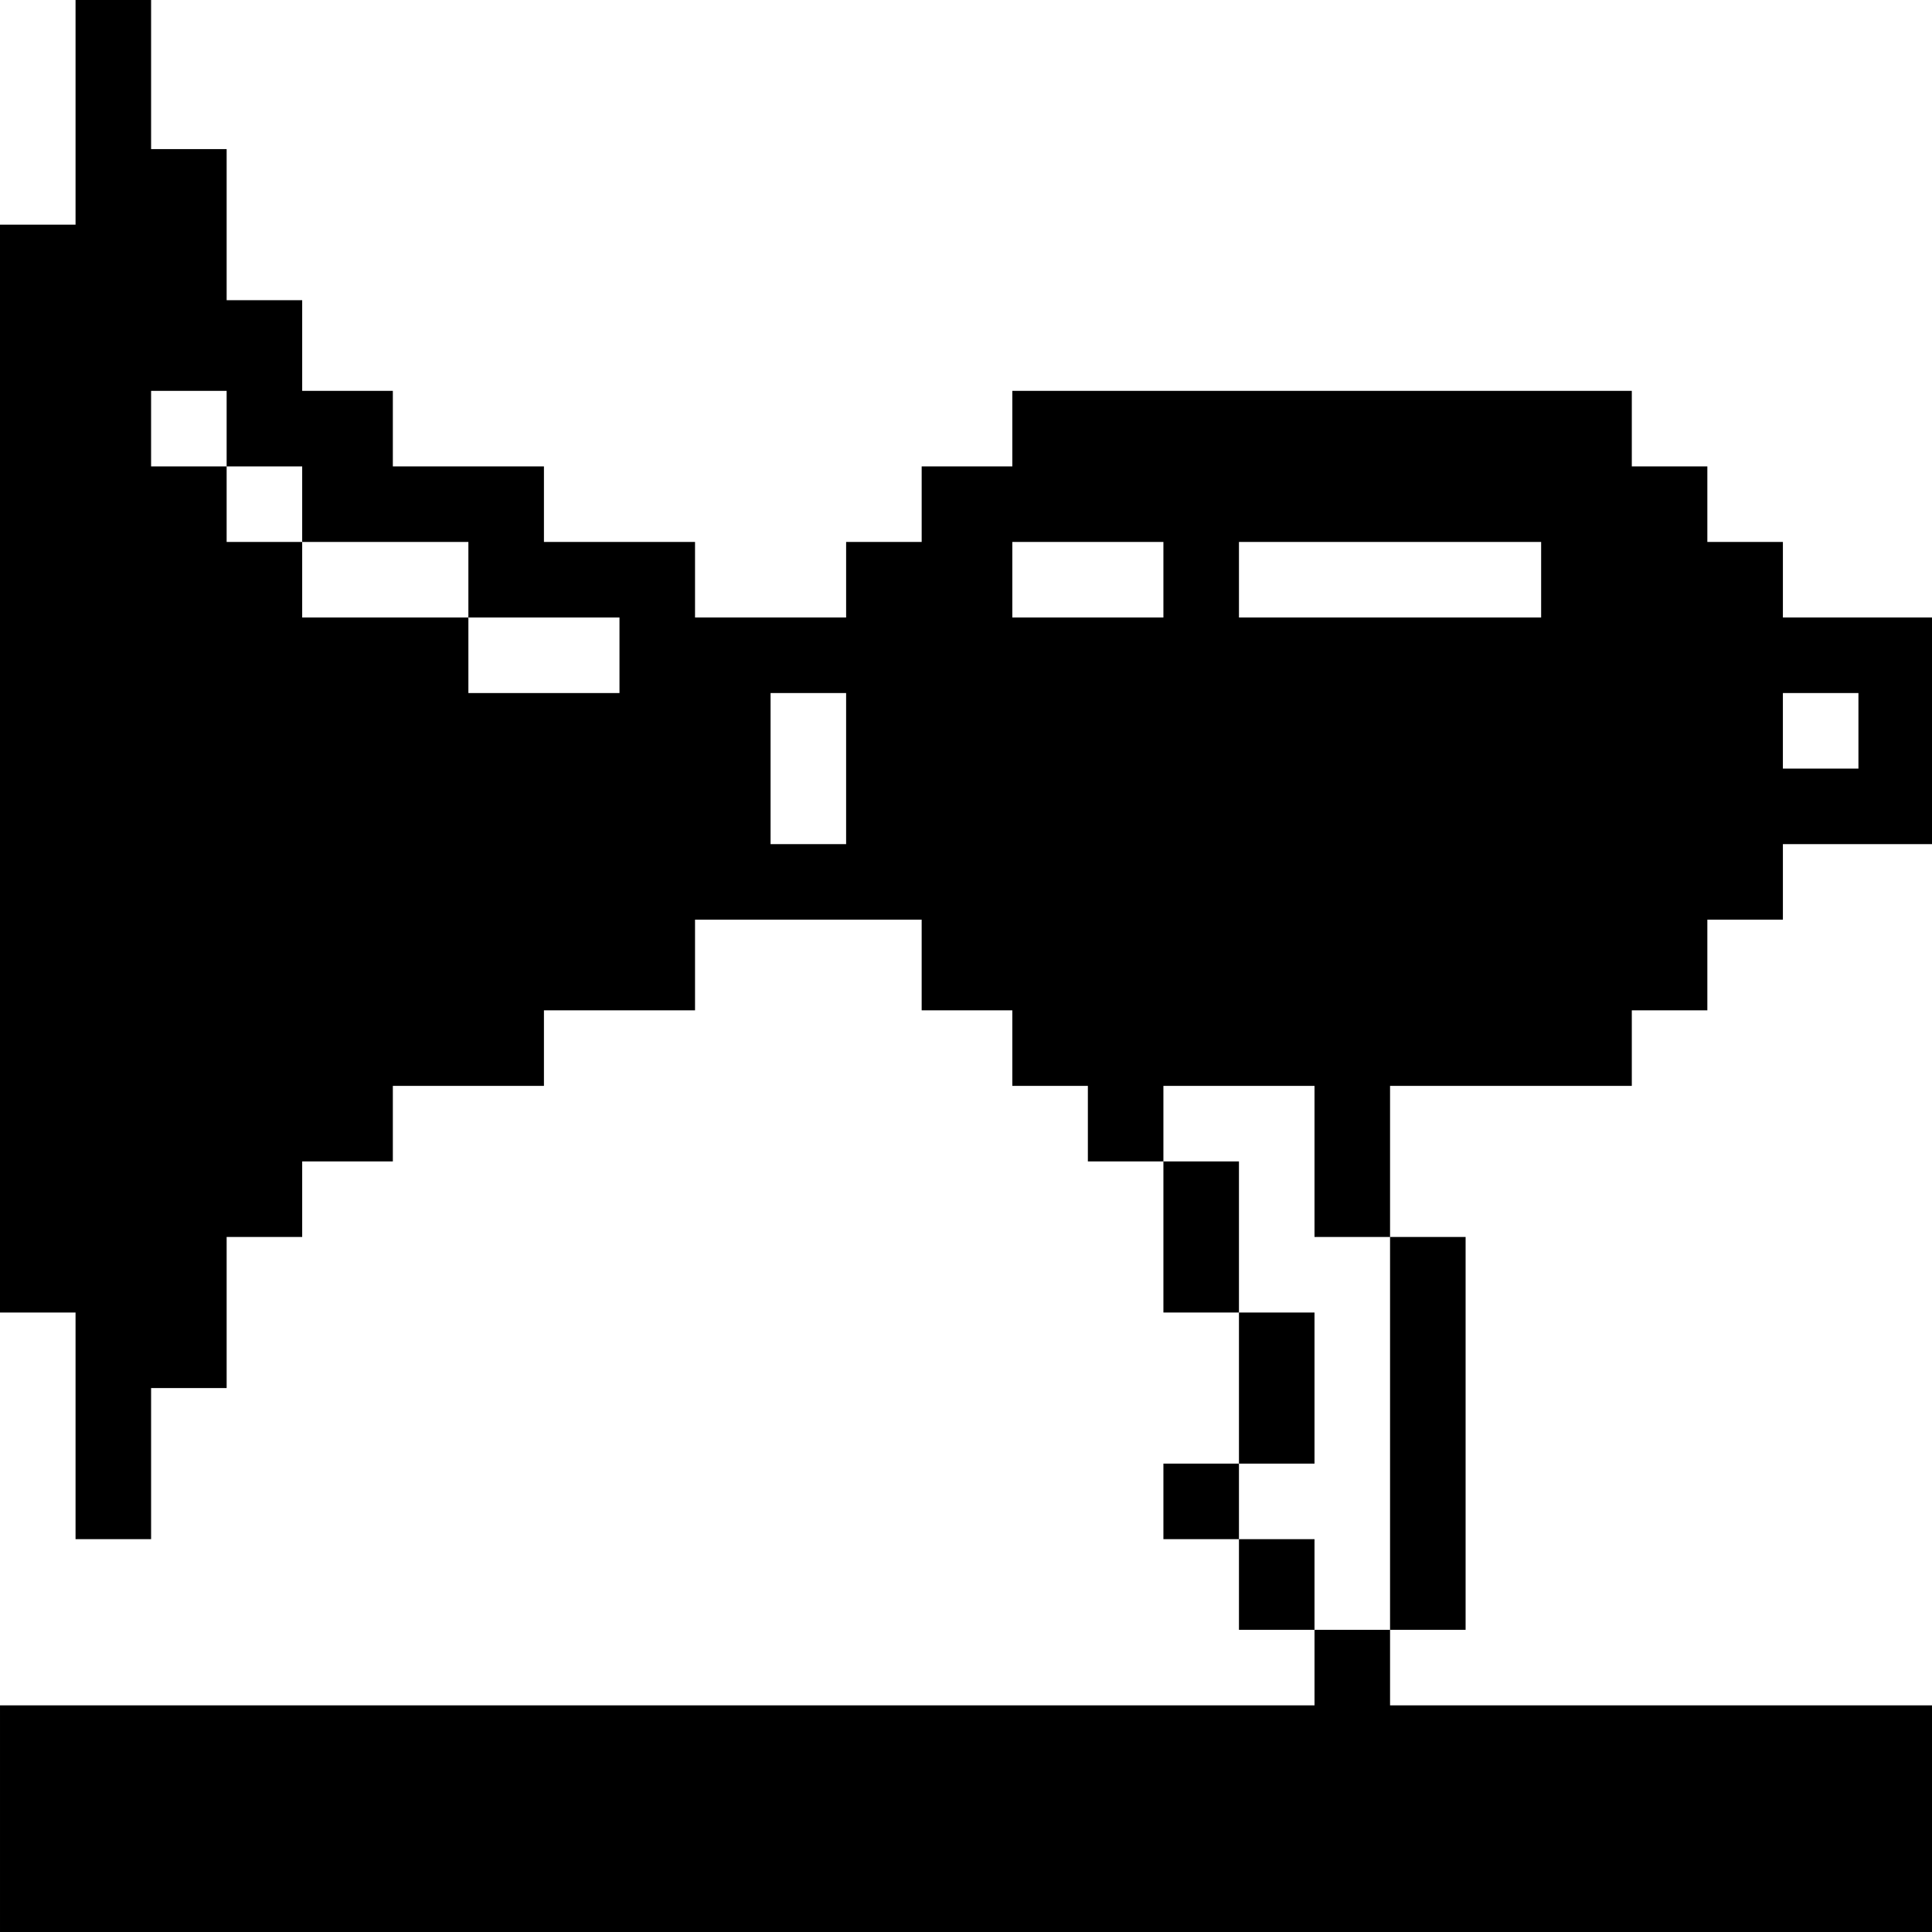 <?xml version="1.0" standalone="no"?>
<!DOCTYPE svg PUBLIC "-//W3C//DTD SVG 20010904//EN"
 "http://www.w3.org/TR/2001/REC-SVG-20010904/DTD/svg10.dtd">
<svg version="1.0" xmlns="http://www.w3.org/2000/svg"
 width="468pt" height="468pt" viewBox="0 0 468 468"
 preserveAspectRatio="xMidYMid meet">
<g transform="translate(0,468) scale(0.366,-0.366)"
fill="#000000" stroke="none">
<path d="M50 1205 l0 -75 -25 0 -25 0 0 -360 0 -360 25 0 25 0 0 -75 0 -75 25
0 25 0 0 50 0 50 25 0 25 0 0 50 0 50 25 0 25 0 0 25 0 25 30 0 30 0 0 25 0
25 50 0 50 0 0 25 0 25 50 0 50 0 0 30 0 30 75 0 75 0 0 -30 0 -30 30 0 30 0
0 -25 0 -25 25 0 25 0 0 -25 0 -25 25 0 25 0 0 -50 0 -50 25 0 25 0 0 -50 0
-50 -25 0 -25 0 0 -25 0 -25 25 0 25 0 0 -30 0 -30 25 0 25 0 0 -25 0 -25
-435 0 -435 0 0 -75 0 -75 640 0 640 0 0 75 0 75 -180 0 -180 0 0 25 0 25 25
0 25 0 0 130 0 130 -25 0 -25 0 0 50 0 50 80 0 80 0 0 25 0 25 25 0 25 0 0 30
0 30 25 0 25 0 0 25 0 25 50 0 50 0 0 75 0 75 -50 0 -50 0 0 25 0 25 -25 0
-25 0 0 25 0 25 -25 0 -25 0 0 25 0 25 -205 0 -205 0 0 -25 0 -25 -30 0 -30 0
0 -25 0 -25 -25 0 -25 0 0 -25 0 -25 -50 0 -50 0 0 25 0 25 -50 0 -50 0 0 25
0 25 -50 0 -50 0 0 25 0 25 -30 0 -30 0 0 30 0 30 -25 0 -25 0 0 50 0 50 -25
0 -25 0 0 50 0 50 -25 0 -25 0 0 -75z m100 -210 l0 -25 25 0 25 0 0 -25 0 -25
55 0 55 0 0 -25 0 -25 50 0 50 0 0 -25 0 -25 -50 0 -50 0 0 25 0 25 -55 0 -55
0 0 25 0 25 -25 0 -25 0 0 25 0 25 -25 0 -25 0 0 25 0 25 25 0 25 0 0 -25z
m620 -100 l0 -25 -50 0 -50 0 0 25 0 25 50 0 50 0 0 -25z m250 0 l0 -25 -100
0 -100 0 0 25 0 25 100 0 100 0 0 -25z m-460 -125 l0 -50 -25 0 -25 0 0 50 0
50 25 0 25 0 0 -50z m670 25 l0 -25 -25 0 -25 0 0 25 0 25 25 0 25 0 0 -25z
m-360 -285 l0 -50 25 0 25 0 0 -130 0 -130 -25 0 -25 0 0 30 0 30 -25 0 -25 0
0 25 0 25 25 0 25 0 0 50 0 50 -25 0 -25 0 0 50 0 50 -25 0 -25 0 0 25 0 25
50 0 50 0 0 -50z"/>
</g>
</svg>
